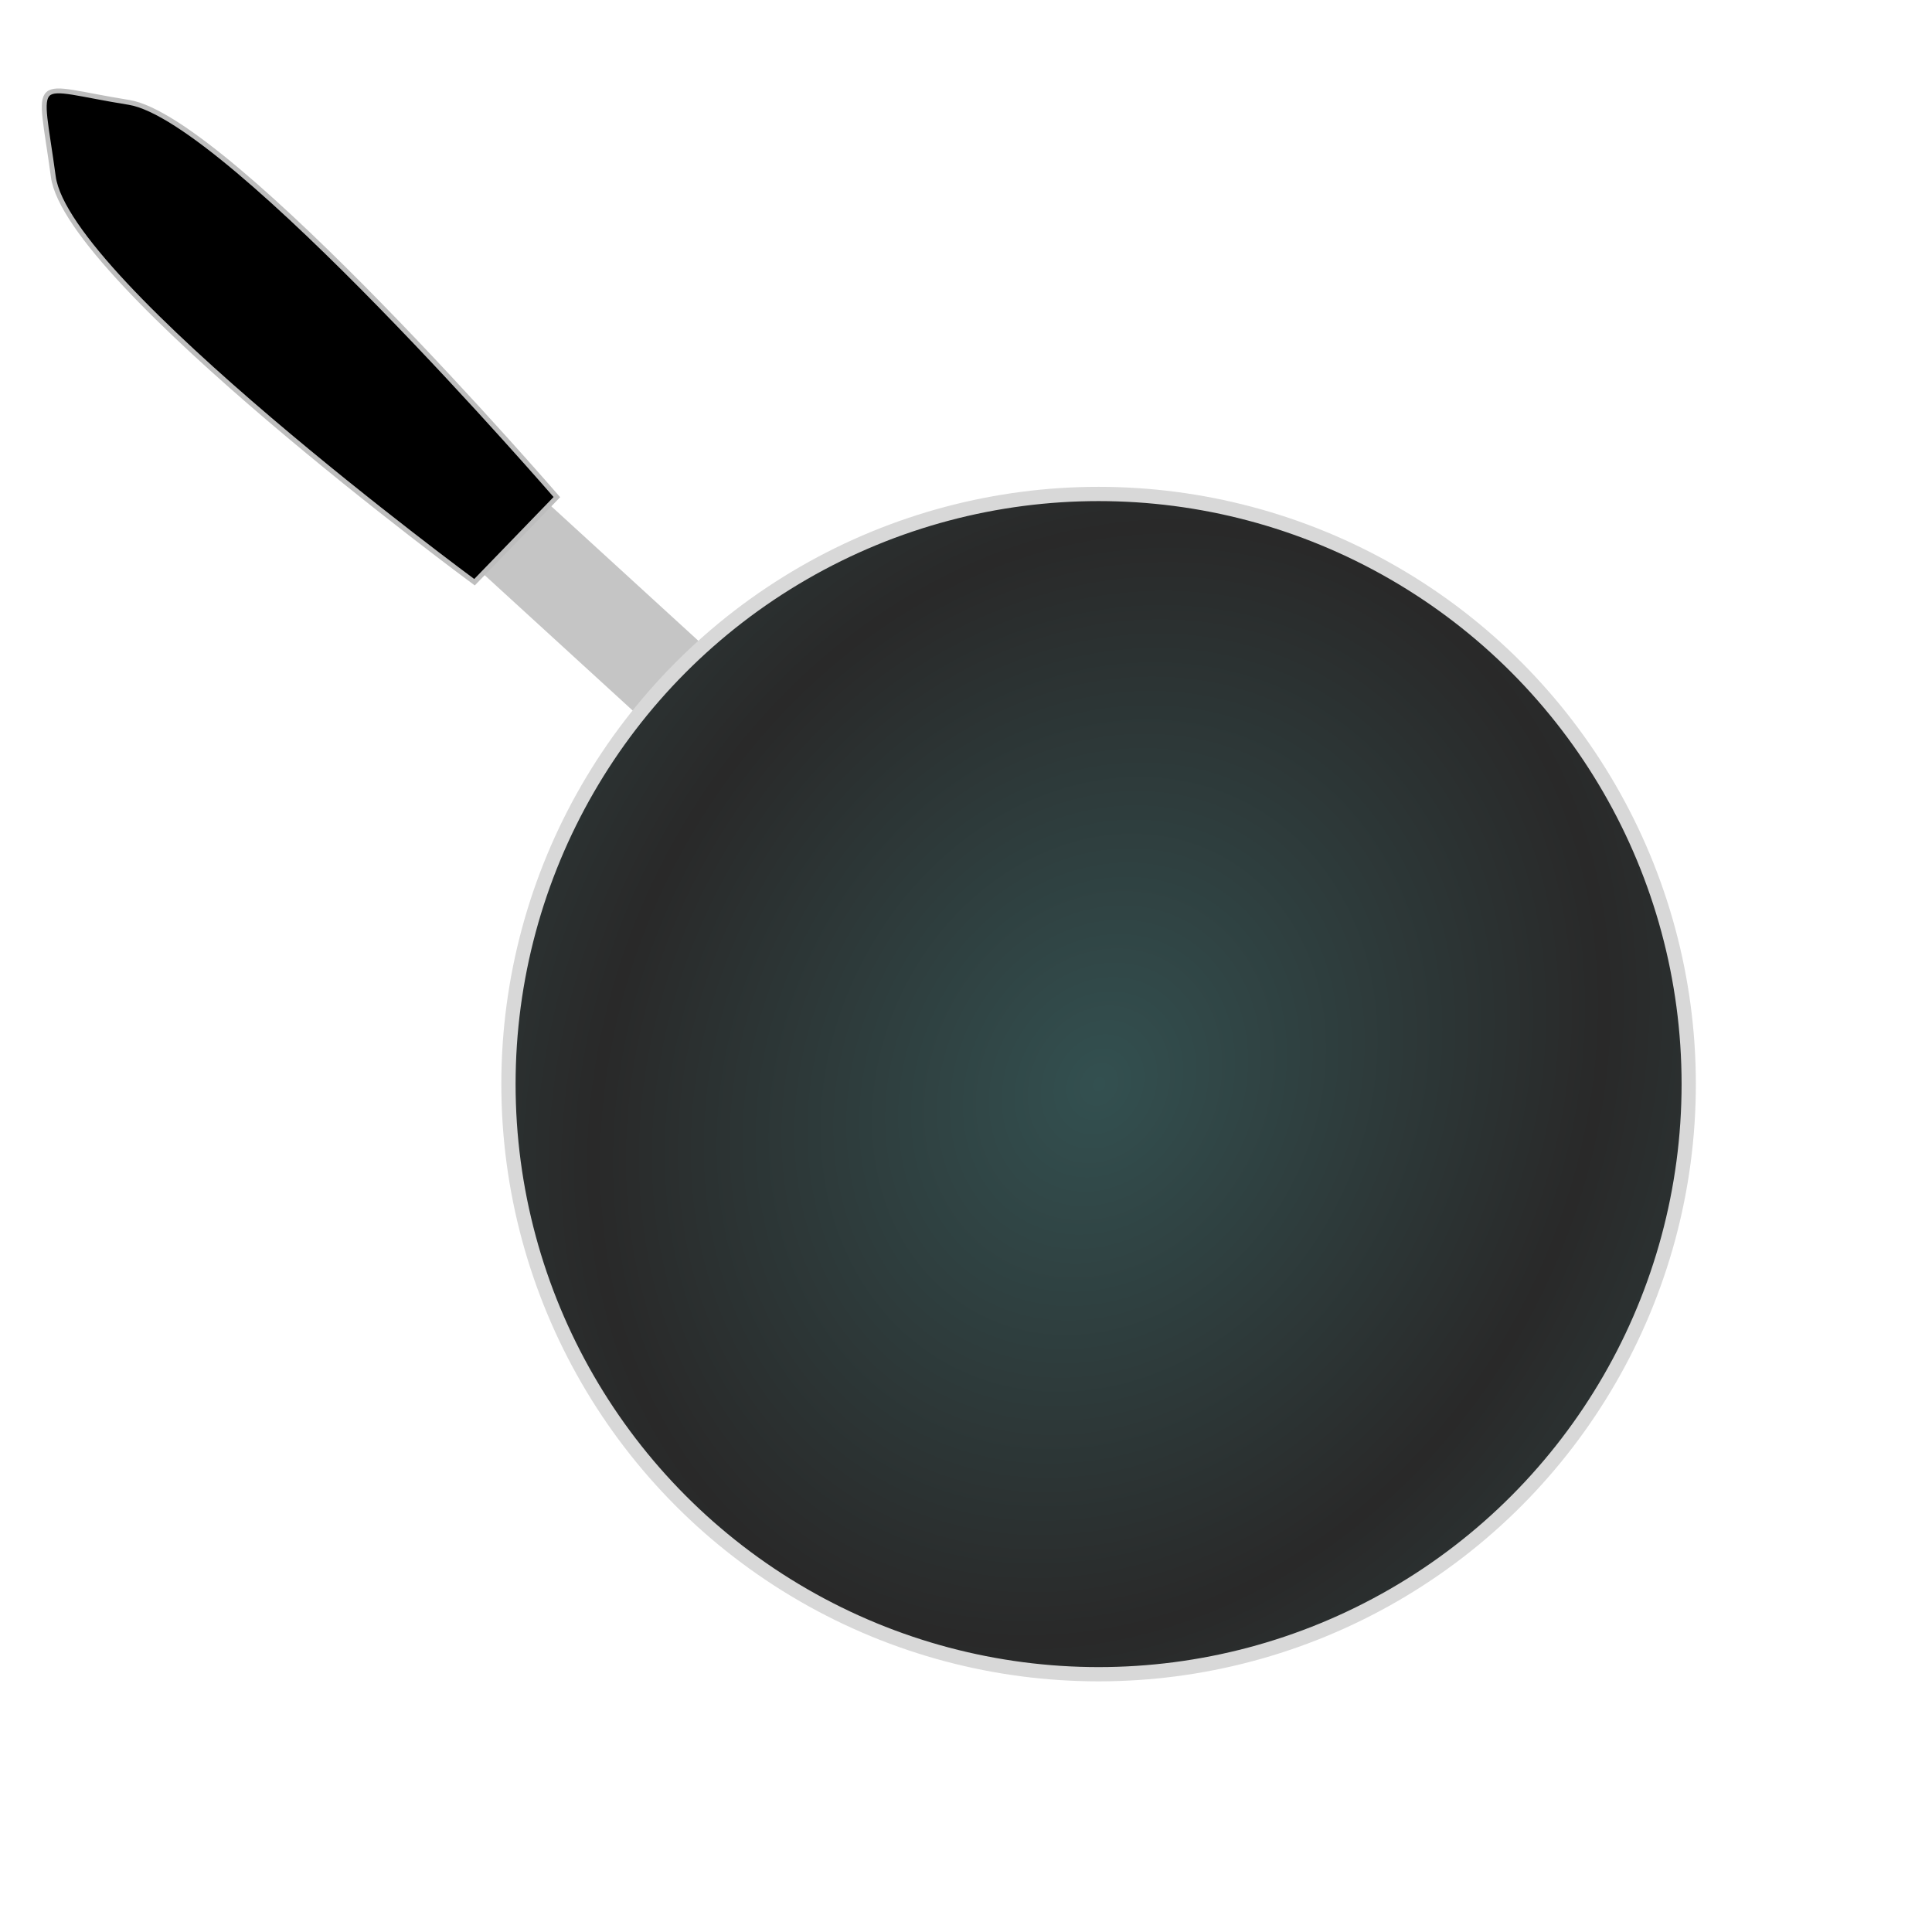 <?xml version="1.0" encoding="UTF-8" standalone="no"?>
<svg
   xmlns:dc="http://purl.org/dc/elements/1.1/"
   xmlns:cc="http://creativecommons.org/ns#"
   xmlns:rdf="http://www.w3.org/1999/02/22-rdf-syntax-ns#"
   xmlns:svg="http://www.w3.org/2000/svg"
   xmlns="http://www.w3.org/2000/svg"
   xmlns:xlink="http://www.w3.org/1999/xlink"
   xmlns:sodipodi="http://sodipodi.sourceforge.net/DTD/sodipodi-0.dtd"
   xmlns:inkscape="http://www.inkscape.org/namespaces/inkscape"
   width="215mm"
   height="215mm"
   viewBox="0 0 215 215"
   version="1.1"
   id="svg8"
   sodipodi:docname="homepage-icon-bodega.svg"
   inkscape:version="0.92.1 r15371">
  <sodipodi:namedview
     pagecolor="#ffffff"
     bordercolor="#666666"
     borderopacity="1"
     objecttolerance="10"
     gridtolerance="10"
     guidetolerance="10"
     inkscape:pageopacity="0"
     inkscape:pageshadow="2"
     inkscape:window-width="1920"
     inkscape:window-height="986"
     id="namedview4498"
     showgrid="false"
     inkscape:zoom="0.66394723"
     inkscape:cx="358.58798"
     inkscape:cy="351.02331"
     inkscape:window-x="-11"
     inkscape:window-y="-11"
     inkscape:window-maximized="1"
     inkscape:current-layer="svg8"
     showguides="false"
     inkscape:guide-bbox="true" />
  <defs
     id="defs2">
    <linearGradient
       inkscape:collect="always"
       id="linearGradient12798">
      <stop
         style="stop-color:#335050;stop-opacity:1"
         offset="0"
         id="stop12794" />
      <stop
         style="stop-color:#292929;stop-opacity:1"
         offset="1"
         id="stop12796" />
    </linearGradient>
    <linearGradient
       inkscape:collect="always"
       id="linearGradient12035">
      <stop
         style="stop-color:#31ff72;stop-opacity:1"
         offset="0"
         id="stop12031" />
      <stop
         style="stop-color:#003410;stop-opacity:0"
         offset="1"
         id="stop12033" />
    </linearGradient>
    <filter
       inkscape:label="Blotting Paper"
       style="color-interpolation-filters:sRGB;"
       inkscape:menu-tooltip="Inkblot on blotting paper"
       inkscape:menu="Textures"
       height="1.3"
       width="1.3"
       y="-0.15"
       x="-0.15"
       id="filter5378">
      <feTurbulence
         seed="50"
         type="fractalNoise"
         baseFrequency="1"
         numOctaves="3"
         result="result1"
         id="feTurbulence5360" />
      <feColorMatrix
         type="luminanceToAlpha"
         in="SourceGraphic"
         result="result0"
         id="feColorMatrix5362" />
      <feColorMatrix
         result="result2"
         values="1 0 0 0 0 0 1 0 0 0 0 0 1 0 0 0 0 0 0.5 0 "
         id="feColorMatrix5364" />
      <feComposite
         result="result3"
         operator="over"
         in="result1"
         in2="result2"
         id="feComposite5366" />
      <feColorMatrix
         result="result91"
         values="1 0 0 0 0 0 1 0 0 0 0 0 1 0 0 0 0 0 5 -3.2"
         id="feColorMatrix5368" />
      <feComposite
         in2="result91"
         operator="arithmetic"
         k1="1.5"
         result="result93"
         id="feComposite5370" />
      <feComposite
         in2="result93"
         in="SourceGraphic"
         operator="out"
         result="result4"
         id="feComposite5372" />
      <feComposite
         in2="result4"
         operator="arithmetic"
         k2="0.5"
         k1="1"
         id="feComposite5374" />
      <feDisplacementMap
         scale="15"
         xChannelSelector="R"
         yChannelSelector="A"
         in2="result1"
         result="fbSourceGraphic"
         id="feDisplacementMap5376" />
      <feColorMatrix
         result="fbSourceGraphicAlpha"
         in="fbSourceGraphic"
         values="0 0 0 -1 0 0 0 0 -1 0 0 0 0 -1 0 0 0 0 1 0"
         id="feColorMatrix5380" />
      <feTurbulence
         id="feTurbulence5382"
         type="fractalNoise"
         numOctaves="3"
         baseFrequency="1"
         seed="0"
         result="result0"
         in="fbSourceGraphic" />
      <feColorMatrix
         id="feColorMatrix5384"
         result="result4"
         values="0"
         type="saturate" />
      <feComposite
         in2="result4"
         id="feComposite5386"
         in="fbSourceGraphic"
         operator="arithmetic"
         k1="1.25"
         k2="0.5"
         k3="0.5"
         result="result2" />
      <feBlend
         in2="fbSourceGraphic"
         id="feBlend5388"
         result="result5"
         mode="normal"
         in="result2" />
      <feComposite
         in2="fbSourceGraphic"
         id="feComposite5390"
         in="result5"
         operator="in"
         result="fbSourceGraphic" />
      <feColorMatrix
         result="fbSourceGraphicAlpha"
         in="fbSourceGraphic"
         values="0 0 0 -1 0 0 0 0 -1 0 0 0 0 -1 0 0 0 0 1 0"
         id="feColorMatrix12930" />
      <feGaussianBlur
         id="feGaussianBlur12932"
         stdDeviation="3"
         in="fbSourceGraphic"
         result="result1" />
      <feTurbulence
         id="feTurbulence12934"
         type="turbulence"
         baseFrequency="0.05"
         numOctaves="5"
         result="result0" />
      <feDisplacementMap
         in2="result0"
         id="feDisplacementMap12936"
         in="result1"
         xChannelSelector="R"
         yChannelSelector="G"
         scale="3"
         result="result2" />
      <feBlend
         in2="result2"
         id="feBlend12938"
         result="result5"
         in="result2"
         mode="multiply" />
      <feGaussianBlur
         id="feGaussianBlur12940"
         stdDeviation="5"
         in="result2"
         result="result4" />
      <feComposite
         in2="result5"
         id="feComposite12942"
         operator="arithmetic"
         in="result4"
         k2="0.25"
         k3="1"
         k1="1"
         result="result94" />
      <feComposite
         in2="result2"
         id="feComposite12944"
         operator="in" />
    </filter>
    <filter
       inkscape:label="Watercolor"
       style="color-interpolation-filters:sRGB;"
       inkscape:menu-tooltip="Cloudy watercolor effect"
       inkscape:menu="Textures"
       height="2"
       width="1.6"
       y="-0.5"
       x="-0.3"
       id="filter5378-8">
      <feTurbulence
         seed="50"
         type="fractalNoise"
         baseFrequency="1"
         numOctaves="3"
         result="result1"
         id="feTurbulence5360-3" />
      <feColorMatrix
         type="luminanceToAlpha"
         in="SourceGraphic"
         result="result0"
         id="feColorMatrix5362-3" />
      <feColorMatrix
         result="result2"
         values="1 0 0 0 0 0 1 0 0 0 0 0 1 0 0 0 0 0 0.5 0 "
         id="feColorMatrix5364-8" />
      <feComposite
         result="result3"
         operator="over"
         in="result1"
         in2="result2"
         id="feComposite5366-9" />
      <feColorMatrix
         result="result91"
         values="1 0 0 0 0 0 1 0 0 0 0 0 1 0 0 0 0 0 5 -3.2"
         id="feColorMatrix5368-6" />
      <feComposite
         k4="0"
         k3="0"
         k2="0"
         in2="result91"
         operator="arithmetic"
         k1="1.5"
         result="result93"
         id="feComposite5370-5" />
      <feComposite
         in2="result93"
         in="SourceGraphic"
         operator="out"
         result="result4"
         id="feComposite5372-5" />
      <feComposite
         k4="0"
         k3="0"
         in2="result4"
         operator="arithmetic"
         k2="0.5"
         k1="1"
         id="feComposite5374-3" />
      <feDisplacementMap
         scale="15"
         xChannelSelector="R"
         yChannelSelector="A"
         in2="result1"
         result="fbSourceGraphic"
         id="feDisplacementMap5376-3" />
      <feColorMatrix
         result="fbSourceGraphicAlpha"
         in="fbSourceGraphic"
         values="0 0 0 -1 0 0 0 0 -1 0 0 0 0 -1 0 0 0 0 1 0"
         id="feColorMatrix5380-6" />
      <feTurbulence
         id="feTurbulence5382-3"
         type="fractalNoise"
         numOctaves="3"
         baseFrequency="1"
         seed="0"
         result="result0" />
      <feColorMatrix
         id="feColorMatrix5384-6"
         result="result4"
         values="0"
         type="saturate" />
      <feComposite
         k4="0"
         in2="result4"
         id="feComposite5386-0"
         in="fbSourceGraphic"
         operator="arithmetic"
         k1="1.25"
         k2="0.5"
         k3="0.5"
         result="result2" />
      <feBlend
         in2="fbSourceGraphic"
         id="feBlend5388-0"
         result="result5"
         mode="normal"
         in="result2" />
      <feComposite
         in2="fbSourceGraphic"
         id="feComposite5390-2"
         in="result5"
         operator="in"
         result="fbSourceGraphic" />
      <feColorMatrix
         result="fbSourceGraphicAlpha"
         in="fbSourceGraphic"
         values="0 0 0 -1 0 0 0 0 -1 0 0 0 0 -1 0 0 0 0 1 0"
         id="feColorMatrix5521" />
      <feTurbulence
         id="feTurbulence5523"
         numOctaves="5"
         baseFrequency="0.4"
         in="fbSourceGraphic" />
      <feConvolveMatrix
         id="feConvolveMatrix5525"
         order="5 5"
         kernelMatrix="-4 0 0 0 -4 0 -2 0 -2 0 0 0 -10 0 0 0 -2 0 -2 0 -4 0 0 0 -4 "
         targetX="2"
         targetY="2" />
      <feConvolveMatrix
         id="feConvolveMatrix5527"
         order="3 3"
         kernelMatrix="2 0 2 0 -5 0 2 0 2 "
         targetX="1"
         targetY="1" />
      <feColorMatrix
         id="feColorMatrix5529"
         type="saturate"
         result="result1" />
      <feComposite
         in2="fbSourceGraphic"
         id="feComposite5531"
         operator="arithmetic"
         k1="1.5"
         k2="0.5"
         k3="0.5"
         result="result2" />
      <feBlend
         in2="result1"
         id="feBlend5533"
         mode="normal"
         result="result4" />
      <feColorMatrix
         id="feColorMatrix5535"
         type="luminanceToAlpha" />
      <feDiffuseLighting
         id="feDiffuseLighting5537"
         surfaceScale="10"
         diffuseConstant="1"
         result="result3">
        <feDistantLight
           id="feDistantLight5539"
           azimuth="180"
           elevation="35" />
      </feDiffuseLighting>
      <feComposite
         in2="result4"
         id="feComposite5541"
         operator="arithmetic"
         k1="1.5"
         k3="0.5"
         result="result5" />
      <feBlend
         in2="result3"
         id="feBlend5543"
         mode="normal"
         result="result6" />
      <feComposite
         in2="fbSourceGraphic"
         id="feComposite5545"
         operator="in"
         result="fbSourceGraphic" />
      <feColorMatrix
         result="fbSourceGraphicAlpha"
         in="fbSourceGraphic"
         values="0 0 0 -1 0 0 0 0 -1 0 0 0 0 -1 0 0 0 0 1 0"
         id="feColorMatrix12966" />
      <feGaussianBlur
         id="feGaussianBlur12968"
         stdDeviation="15"
         result="result8"
         in="fbSourceGraphic" />
      <feTurbulence
         id="feTurbulence12970"
         seed="27"
         result="result7"
         type="fractalNoise"
         numOctaves="5"
         baseFrequency="0.025" />
      <feComposite
         in2="result8"
         id="feComposite12972"
         result="result6"
         operator="over"
         in="result7" />
      <feColorMatrix
         id="feColorMatrix12974"
         result="result9"
         values="1 0 0 0 0 0 1 0 0 0 0 0 1 0 0 0 0 0 6 -4 " />
      <feDisplacementMap
         in2="result9"
         id="feDisplacementMap12976"
         in="result7"
         xChannelSelector="A"
         yChannelSelector="A"
         scale="45"
         result="result4" />
      <feComposite
         in2="result4"
         id="feComposite12978"
         result="result2"
         operator="in"
         in="result8" />
      <feComposite
         in2="result9"
         id="feComposite12980"
         result="fbSourceGraphic"
         in="result2"
         operator="in" />
      <feComposite
         in2="fbSourceGraphic"
         id="feComposite12982"
         operator="arithmetic"
         k2="1"
         k1="0.5"
         in="fbSourceGraphic"
         result="result91" />
      <feBlend
         in2="result91"
         id="feBlend12984"
         in="fbSourceGraphic"
         mode="multiply" />
    </filter>
    <filter
       inkscape:label="Wax Print"
       style="color-interpolation-filters:sRGB;"
       inkscape:menu-tooltip="Wax print on tissue texture"
       inkscape:menu="Textures"
       height="1.4"
       width="1.4"
       y="-0.2"
       x="-0.2"
       id="filter5378-5">
      <feTurbulence
         seed="50"
         type="fractalNoise"
         baseFrequency="1"
         numOctaves="3"
         result="result1"
         id="feTurbulence5360-8" />
      <feColorMatrix
         type="luminanceToAlpha"
         in="SourceGraphic"
         result="result0"
         id="feColorMatrix5362-9" />
      <feColorMatrix
         result="result2"
         values="1 0 0 0 0 0 1 0 0 0 0 0 1 0 0 0 0 0 0.5 0 "
         id="feColorMatrix5364-0" />
      <feComposite
         result="result3"
         operator="over"
         in="result1"
         in2="result2"
         id="feComposite5366-4" />
      <feColorMatrix
         result="result91"
         values="1 0 0 0 0 0 1 0 0 0 0 0 1 0 0 0 0 0 5 -3.2"
         id="feColorMatrix5368-3" />
      <feComposite
         k4="0"
         k3="0"
         k2="0"
         in2="result91"
         operator="arithmetic"
         k1="1.5"
         result="result93"
         id="feComposite5370-9" />
      <feComposite
         in2="result93"
         in="SourceGraphic"
         operator="out"
         result="result4"
         id="feComposite5372-9" />
      <feComposite
         k4="0"
         k3="0"
         in2="result4"
         operator="arithmetic"
         k2="0.5"
         k1="1"
         id="feComposite5374-34" />
      <feDisplacementMap
         scale="15"
         xChannelSelector="R"
         yChannelSelector="A"
         in2="result1"
         result="fbSourceGraphic"
         id="feDisplacementMap5376-5" />
      <feColorMatrix
         result="fbSourceGraphicAlpha"
         in="fbSourceGraphic"
         values="0 0 0 -1 0 0 0 0 -1 0 0 0 0 -1 0 0 0 0 1 0"
         id="feColorMatrix5380-5" />
      <feTurbulence
         id="feTurbulence5382-1"
         type="fractalNoise"
         numOctaves="3"
         baseFrequency="1"
         seed="0"
         result="result0" />
      <feColorMatrix
         id="feColorMatrix5384-2"
         result="result4"
         values="0"
         type="saturate" />
      <feComposite
         k4="0"
         in2="result4"
         id="feComposite5386-6"
         in="fbSourceGraphic"
         operator="arithmetic"
         k1="1.25"
         k2="0.5"
         k3="0.5"
         result="result2" />
      <feBlend
         in2="fbSourceGraphic"
         id="feBlend5388-04"
         result="result5"
         mode="normal"
         in="result2" />
      <feComposite
         in2="fbSourceGraphic"
         id="feComposite5390-1"
         in="result5"
         operator="in"
         result="fbSourceGraphic" />
      <feColorMatrix
         result="fbSourceGraphicAlpha"
         in="fbSourceGraphic"
         values="0 0 0 -1 0 0 0 0 -1 0 0 0 0 -1 0 0 0 0 1 0"
         id="feColorMatrix12930-3" />
      <feGaussianBlur
         id="feGaussianBlur12932-3"
         stdDeviation="3"
         in="fbSourceGraphic"
         result="result1" />
      <feTurbulence
         id="feTurbulence12934-0"
         type="turbulence"
         baseFrequency="0.05"
         numOctaves="5"
         result="result0" />
      <feDisplacementMap
         in2="result0"
         id="feDisplacementMap12936-1"
         in="result1"
         xChannelSelector="R"
         yChannelSelector="G"
         scale="3"
         result="result2" />
      <feBlend
         in2="result2"
         id="feBlend12938-0"
         result="result5"
         in="result2"
         mode="multiply" />
      <feGaussianBlur
         id="feGaussianBlur12940-5"
         stdDeviation="5"
         in="result2"
         result="result4" />
      <feComposite
         k4="0"
         in2="result5"
         id="feComposite12942-4"
         operator="arithmetic"
         in="result4"
         k2="0.25"
         k3="1"
         k1="1"
         result="result94" />
      <feComposite
         in2="result2"
         id="feComposite12944-3"
         operator="in"
         result="fbSourceGraphic" />
      <feColorMatrix
         result="fbSourceGraphicAlpha"
         in="fbSourceGraphic"
         values="0 0 0 -1 0 0 0 0 -1 0 0 0 0 -1 0 0 0 0 1 0"
         id="feColorMatrix13137" />
      <feGaussianBlur
         id="feGaussianBlur13139"
         result="result1"
         in="fbSourceGraphic"
         stdDeviation="2" />
      <feTurbulence
         id="feTurbulence13141"
         result="result0"
         numOctaves="5"
         baseFrequency="0.05"
         type="fractalNoise" />
      <feDisplacementMap
         in2="result0"
         id="feDisplacementMap13143"
         result="result2"
         scale="10"
         yChannelSelector="G"
         xChannelSelector="R"
         in="result1" />
      <feColorMatrix
         id="feColorMatrix13145"
         values="1 0 0 0 0 0 1 0 0 0 0 0 1 0 0 0 0 0 10 0 "
         result="result3" />
      <feBlend
         in2="result3"
         id="feBlend13147"
         mode="multiply"
         in="result2"
         result="result5" />
      <feGaussianBlur
         id="feGaussianBlur13149"
         result="result4"
         in="result3"
         stdDeviation="5" />
      <feComposite
         in2="result5"
         id="feComposite13151"
         k1="0.5"
         k3="1.5"
         k2="0.15"
         in="result4"
         operator="arithmetic"
         result="result6" />
      <feComposite
         in2="result4"
         id="feComposite13153"
         operator="in"
         in="result6" />
    </filter>
    <radialGradient
       inkscape:collect="always"
       xlink:href="#linearGradient12035"
       id="radialGradient12029"
       cx="167.385"
       cy="30.089"
       fx="167.385"
       fy="30.089"
       r="25.784"
       gradientTransform="matrix(-0.852,0.627,-0.614,-0.835,260.633,25.286)"
       gradientUnits="userSpaceOnUse" />
    <radialGradient
       inkscape:collect="always"
       xlink:href="#linearGradient12798"
       id="radialGradient12800"
       cx="105.348"
       cy="110.216"
       fx="105.348"
       fy="110.216"
       r="66.146"
       gradientUnits="userSpaceOnUse"
       gradientTransform="matrix(0.719,0.381,-0.454,0.858,96.594,-14.029)"
       spreadMethod="reflect" />
    <filter
       inkscape:label="Pointillism"
       style="color-interpolation-filters:sRGB;"
       inkscape:menu-tooltip="Gives a turbulent pointillist HSL sensitive transparency"
       inkscape:menu="Scatter"
       height="1.2"
       width="1.2"
       y="-0.1"
       x="-0.1"
       id="filter13975">
      <feTurbulence
         seed="50"
         type="fractalNoise"
         baseFrequency="1"
         numOctaves="3"
         result="result1"
         id="feTurbulence13957" />
      <feColorMatrix
         type="luminanceToAlpha"
         in="SourceGraphic"
         result="result0"
         id="feColorMatrix13959" />
      <feColorMatrix
         result="result2"
         values="1 0 0 0 0 0 1 0 0 0 0 0 1 0 0 0 0 0 0.5 0 "
         id="feColorMatrix13961" />
      <feComposite
         result="result3"
         operator="over"
         in="result1"
         in2="result2"
         id="feComposite13963" />
      <feColorMatrix
         result="result91"
         values="1 0 0 0 0 0 1 0 0 0 0 0 1 0 0 0 0 0 5 -3.2"
         id="feColorMatrix13965" />
      <feComposite
         in2="result91"
         operator="arithmetic"
         k1="1.5"
         result="result93"
         id="feComposite13967" />
      <feComposite
         in2="result93"
         in="SourceGraphic"
         operator="out"
         result="result4"
         id="feComposite13969" />
      <feComposite
         in2="result4"
         operator="arithmetic"
         k2="0.5"
         k1="1"
         id="feComposite13971" />
      <feDisplacementMap
         scale="15"
         xChannelSelector="R"
         yChannelSelector="A"
         in2="result1"
         result="result92"
         id="feDisplacementMap13973" />
    </filter>
  </defs>
  <rect
     style="opacity:1;vector-effect:none;fill:#c5c5c5;fill-opacity:1;stroke:#d2d8db;stroke-width:1.734;stroke-linecap:butt;stroke-linejoin:bevel;stroke-miterlimit:4;stroke-dasharray:none;stroke-dashoffset:0;stroke-opacity:0;paint-order:markers fill stroke"
     id="rect13701"
     width="10.658"
     height="55.957"
     x="0.168"
     y="-108.475"
     transform="matrix(-0.685,0.729,-0.738,-0.675,0,0)" />
  <circle
     style="opacity:1;vector-effect:none;fill:url(#radialGradient12800);fill-opacity:1;stroke:#d8d8d8;stroke-width:1.587;stroke-linecap:butt;stroke-linejoin:bevel;stroke-miterlimit:4;stroke-dasharray:none;stroke-dashoffset:0;stroke-opacity:1;paint-order:markers fill stroke"
     id="path12792"
     cx="122.255"
     cy="120.642"
     r="65.672" />
  <path
     style="fill:#000000;fill-opacity:1;stroke:#bebebe;stroke-width:0.54;stroke-linecap:butt;stroke-linejoin:miter;stroke-miterlimit:4;stroke-dasharray:none;stroke-opacity:1"
     d="m 14.353,11.394 c 11.182,1.79 47.617,43.925 47.617,43.925 L 52.805,64.791 c 0,0 -45.284,-33.369 -46.873,-45.135 C 4.343,7.89 3.17,9.604 14.353,11.394 Z"
     id="path9418"
     inkscape:connector-curvature="0"
     sodipodi:nodetypes="zcczz" />
</svg>
